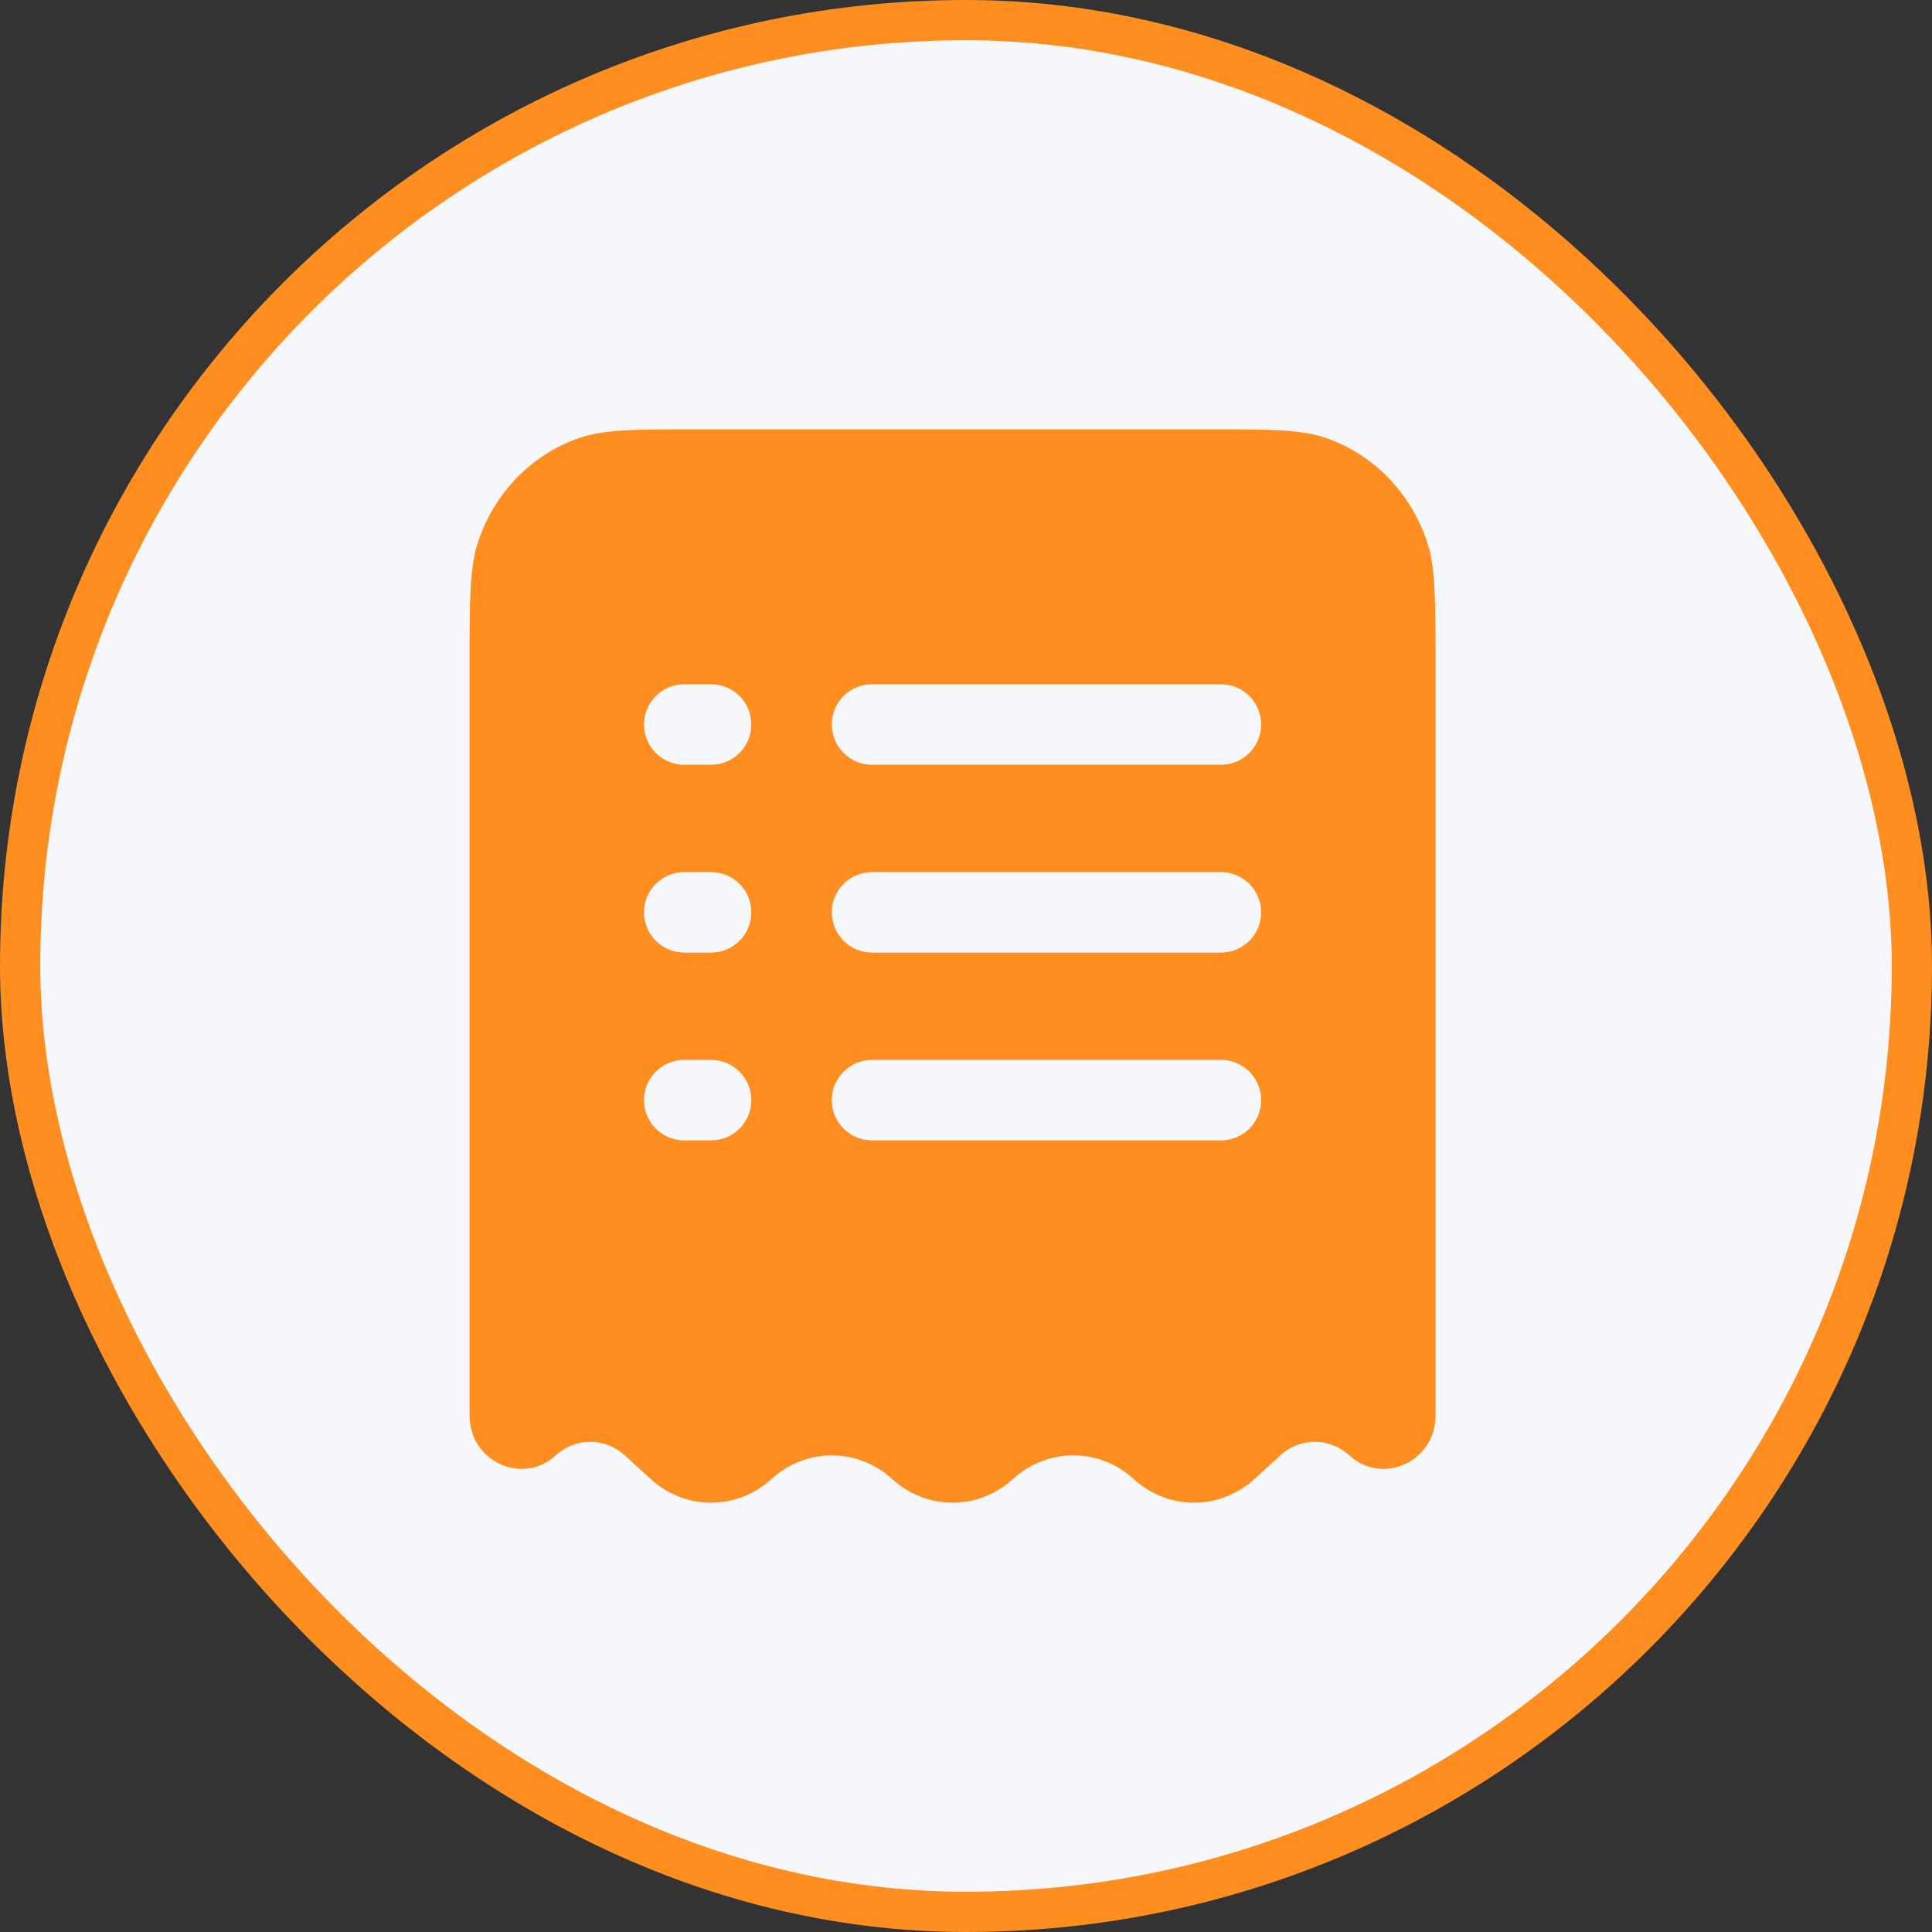 <svg width="48" height="48" viewBox="0 0 48 48" fill="none" xmlns="http://www.w3.org/2000/svg">
<rect x="0" y="0" width="48" height="48" fill="#333333" stroke="none"/>
<rect x="0.5" y="0.5" width="47" height="47" rx="23.5" fill="#F5F7FA"/>
<rect x="0.5" y="0.5" width="47" height="47" rx="23.5" stroke="#FD8E1F"/>
<path fill-rule="evenodd" clip-rule="evenodd" d="M17.326 10.667H30.006C31.552 10.667 32.324 10.667 32.947 10.883C34.129 11.295 35.056 12.249 35.456 13.466C35.666 14.107 35.666 14.903 35.666 16.493V35.166C35.666 36.31 34.353 36.917 33.522 36.157C33.034 35.71 32.299 35.71 31.811 36.157L31.166 36.746C30.311 37.529 29.022 37.529 28.166 36.746C27.311 35.963 26.022 35.963 25.166 36.746C24.311 37.529 23.022 37.529 22.166 36.746C21.311 35.963 20.022 35.963 19.166 36.746C18.311 37.529 17.022 37.529 16.166 36.746L15.522 36.157C15.034 35.71 14.299 35.71 13.811 36.157C12.98 36.917 11.666 36.31 11.666 35.166V16.493C11.666 14.903 11.666 14.107 11.877 13.466C12.277 12.249 13.204 11.295 14.386 10.883C15.009 10.667 15.781 10.667 17.326 10.667ZM17 17C16.448 17 16 17.448 16 18C16 18.552 16.448 19 17 19H17.666C18.219 19 18.666 18.552 18.666 18C18.666 17.448 18.219 17 17.666 17H17ZM21.666 17C21.114 17 20.666 17.448 20.666 18C20.666 18.552 21.114 19 21.666 19H30.333C30.886 19 31.333 18.552 31.333 18C31.333 17.448 30.886 17 30.333 17H21.666ZM17 21.667C16.448 21.667 16 22.114 16 22.667C16 23.219 16.448 23.667 17 23.667H17.666C18.219 23.667 18.666 23.219 18.666 22.667C18.666 22.114 18.219 21.667 17.666 21.667H17ZM21.666 21.667C21.114 21.667 20.666 22.114 20.666 22.667C20.666 23.219 21.114 23.667 21.666 23.667H30.333C30.886 23.667 31.333 23.219 31.333 22.667C31.333 22.114 30.886 21.667 30.333 21.667H21.666ZM17 26.333C16.448 26.333 16 26.781 16 27.333C16 27.886 16.448 28.333 17 28.333H17.666C18.219 28.333 18.666 27.886 18.666 27.333C18.666 26.781 18.219 26.333 17.666 26.333H17ZM21.666 26.333C21.114 26.333 20.666 26.781 20.666 27.333C20.666 27.886 21.114 28.333 21.666 28.333H30.333C30.886 28.333 31.333 27.886 31.333 27.333C31.333 26.781 30.886 26.333 30.333 26.333H21.666Z" fill="#FD8E1F"/>
</svg>
